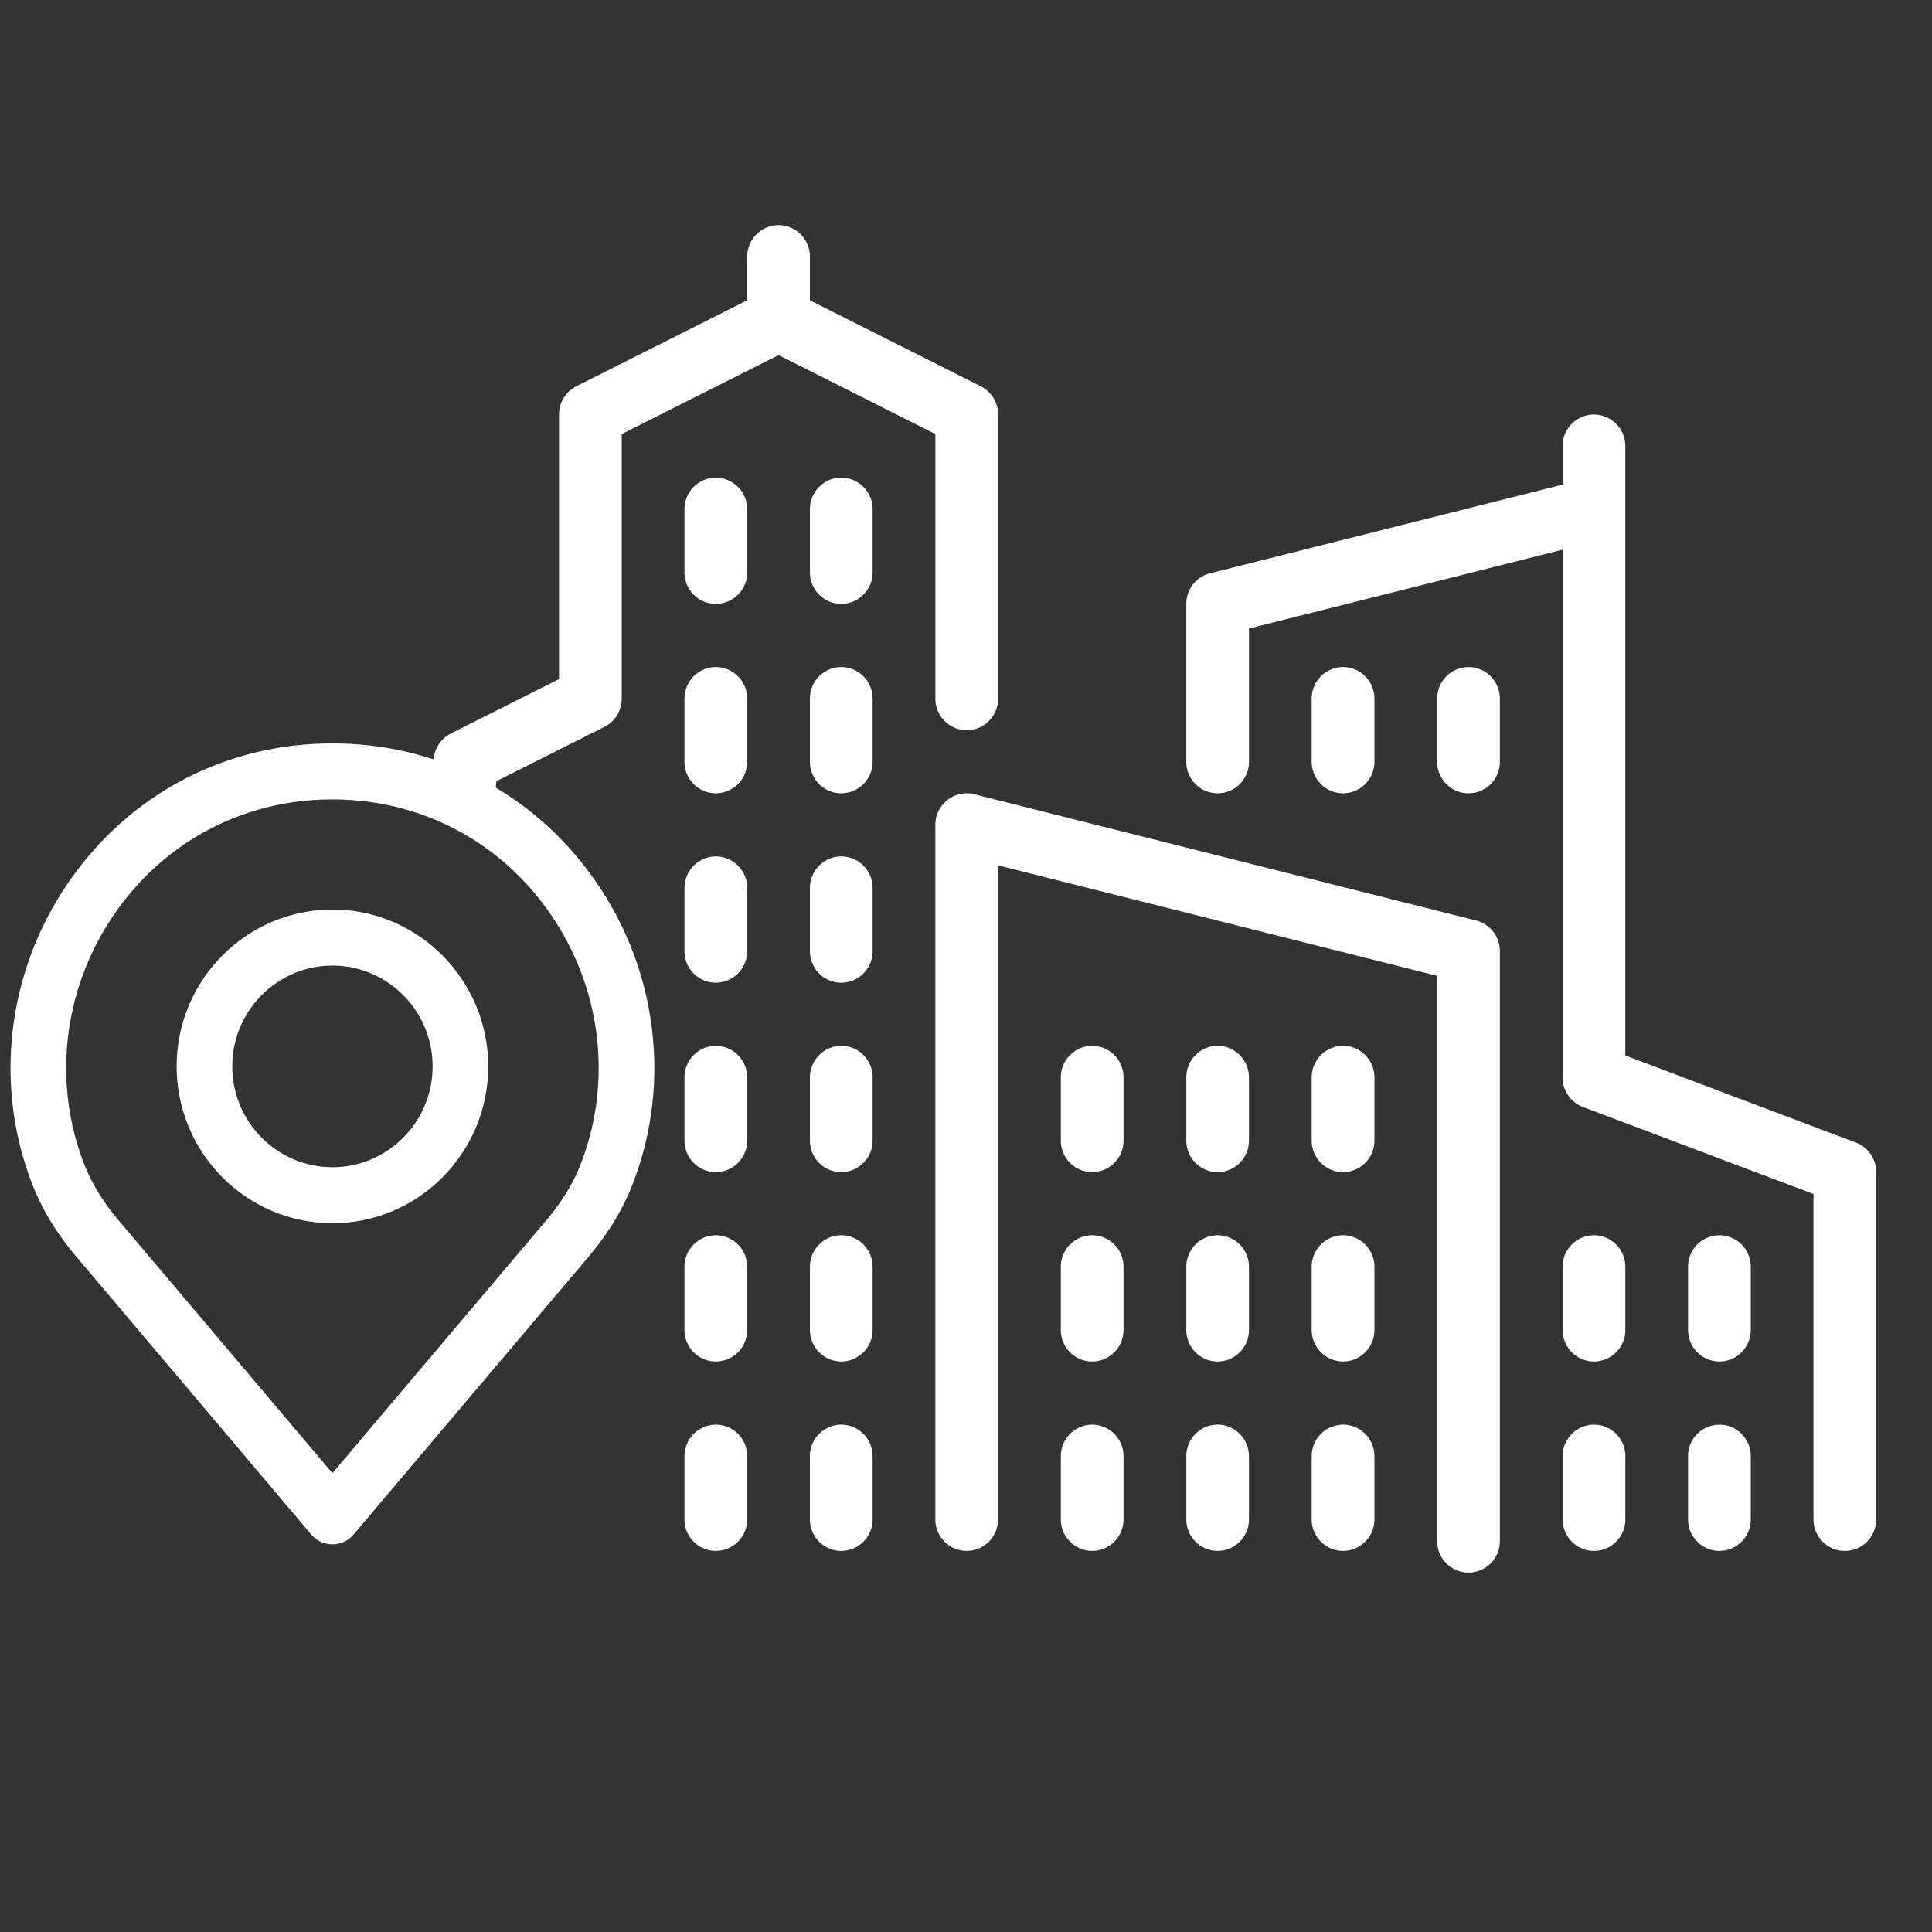 <svg xmlns="http://www.w3.org/2000/svg" width="100" height="100" viewBox="0 0 100 100">
    <rect x="0" y="0" width="100" height="100" fill="#333333" stroke="none"/>
    <g fill="none" fill-rule="evenodd">
        <path fill="#FFF" d="M64.646 75.373c0-.9-.726-1.634-1.623-1.634-.895 0-1.62.733-1.62 1.634v3.268c0 .901.725 1.633 1.62 1.633.897 0 1.623-.732 1.623-1.633v-3.268zM71.14 55.766c0-.901-.727-1.633-1.623-1.633a1.63 1.63 0 0 0-1.624 1.633v3.268a1.63 1.63 0 0 0 1.624 1.634c.896 0 1.623-.73 1.623-1.634v-3.268zM64.646 65.571a1.63 1.63 0 0 0-1.623-1.635c-.895 0-1.62.733-1.62 1.635v3.266c0 .903.725 1.634 1.62 1.634.897 0 1.623-.73 1.623-1.634v-3.266zM71.14 65.571a1.63 1.63 0 0 0-1.623-1.635c-.896 0-1.624.733-1.624 1.635v3.266a1.63 1.63 0 0 0 1.624 1.634c.896 0 1.623-.73 1.623-1.634v-3.266zM58.154 55.766c0-.901-.727-1.633-1.623-1.633a1.63 1.63 0 0 0-1.623 1.633v3.268c0 .903.728 1.634 1.623 1.634.896 0 1.623-.73 1.623-1.634v-3.268zM64.646 55.766c0-.901-.726-1.633-1.623-1.633-.895 0-1.62.732-1.62 1.633v3.268c0 .903.725 1.634 1.62 1.634.897 0 1.623-.73 1.623-1.634v-3.268zM71.14 39.429V36.16c0-.903-.727-1.634-1.623-1.634a1.63 1.63 0 0 0-1.624 1.634v3.268c0 .9.728 1.633 1.624 1.633a1.63 1.63 0 0 0 1.623-1.633M58.154 65.571a1.63 1.63 0 0 0-1.623-1.635 1.63 1.63 0 0 0-1.623 1.635v3.266c0 .903.728 1.634 1.623 1.634.896 0 1.623-.73 1.623-1.634v-3.266zM77.633 36.161c0-.902-.726-1.634-1.621-1.634a1.63 1.63 0 0 0-1.625 1.634v3.267c0 .902.727 1.633 1.625 1.633.895 0 1.621-.73 1.621-1.633v-3.267zM56.53 73.74a1.63 1.63 0 0 0-1.622 1.633v3.269c0 .9.728 1.633 1.623 1.633a1.63 1.63 0 0 0 1.623-1.633v-3.269a1.63 1.63 0 0 0-1.623-1.634M88.996 73.74a1.63 1.63 0 0 0-1.622 1.633v3.269c0 .9.727 1.633 1.622 1.633a1.63 1.63 0 0 0 1.623-1.633v-3.269c0-.902-.726-1.634-1.623-1.634"/>
        <path fill="#FFF" d="M63.023 41.061c.897 0 1.624-.73 1.624-1.633v-6.894L80.88 28.45v27.316c0 .681.419 1.291 1.053 1.531l11.932 4.504v16.84c0 .901.728 1.634 1.623 1.634.898 0 1.624-.733 1.624-1.633V60.669c0-.682-.421-1.292-1.054-1.531l-11.932-4.505V23.09a1.63 1.63 0 0 0-1.623-1.634 1.63 1.63 0 0 0-1.623 1.634v1.992L62.63 29.674a1.627 1.627 0 0 0-1.228 1.584v8.17c0 .902.726 1.633 1.621 1.633"/>
        <path fill="#FFF" d="M90.62 65.571a1.63 1.63 0 0 0-1.623-1.635 1.63 1.63 0 0 0-1.623 1.635v3.266c0 .903.727 1.634 1.623 1.634s1.622-.73 1.622-1.634v-3.266zM84.128 65.571c0-.902-.729-1.635-1.625-1.635a1.63 1.63 0 0 0-1.621 1.635v3.266c0 .903.726 1.634 1.621 1.634a1.63 1.63 0 0 0 1.625-1.634v-3.266zM84.128 75.373c0-.9-.729-1.634-1.625-1.634a1.63 1.63 0 0 0-1.621 1.634v3.268c0 .901.726 1.633 1.621 1.633a1.63 1.63 0 0 0 1.625-1.633v-3.268zM71.14 75.373c0-.9-.727-1.634-1.623-1.634s-1.624.733-1.624 1.634v3.268c0 .901.728 1.633 1.624 1.633a1.63 1.63 0 0 0 1.623-1.633v-3.268z"/>
        <path fill="#FFF" d="M76.011 81.397c.895 0 1.622-.731 1.622-1.634v-30.53c0-.752-.508-1.405-1.228-1.587L50.432 41.11c-.482-.122-1-.011-1.393.298a1.633 1.633 0 0 0-.626 1.287v35.947c0 .9.728 1.632 1.623 1.632.899 0 1.624-.732 1.624-1.632V44.79l22.727 5.719v29.255a1.63 1.63 0 0 0 1.624 1.634M38.675 45.964a1.63 1.63 0 0 0-1.625-1.635 1.63 1.63 0 0 0-1.621 1.635v3.268c0 .9.726 1.632 1.621 1.632a1.63 1.63 0 0 0 1.625-1.632v-3.268zM38.675 36.161a1.63 1.63 0 0 0-1.625-1.634c-.895 0-1.621.732-1.621 1.634v3.267c0 .902.726 1.633 1.621 1.633.897 0 1.625-.73 1.625-1.633v-3.267zM38.675 26.357a1.63 1.63 0 0 0-1.625-1.634c-.895 0-1.621.732-1.621 1.634v3.267c0 .903.726 1.634 1.621 1.634a1.63 1.63 0 0 0 1.625-1.634v-3.267zM38.675 75.373c0-.9-.728-1.634-1.625-1.634a1.63 1.63 0 0 0-1.621 1.634v3.268c0 .901.726 1.633 1.621 1.633a1.63 1.63 0 0 0 1.625-1.633v-3.268zM45.167 55.766c0-.901-.728-1.633-1.622-1.633-.898 0-1.623.732-1.623 1.633v3.268c0 .903.725 1.634 1.623 1.634a1.63 1.63 0 0 0 1.622-1.634v-3.268zM45.167 45.964c0-.902-.728-1.635-1.622-1.635-.898 0-1.623.733-1.623 1.635v3.268c0 .9.725 1.632 1.623 1.632a1.63 1.63 0 0 0 1.622-1.632v-3.268zM45.167 65.571c0-.902-.728-1.635-1.622-1.635-.898 0-1.623.733-1.623 1.635v3.266c0 .903.725 1.634 1.623 1.634a1.63 1.63 0 0 0 1.622-1.634v-3.266zM43.544 73.74a1.63 1.63 0 0 0-1.624 1.633v3.269c0 .9.728 1.633 1.624 1.633a1.63 1.63 0 0 0 1.623-1.633v-3.269a1.63 1.63 0 0 0-1.623-1.634M45.167 36.161a1.63 1.63 0 0 0-1.622-1.634c-.898 0-1.623.732-1.623 1.634v3.267c0 .902.725 1.633 1.623 1.633a1.63 1.63 0 0 0 1.622-1.633v-3.267z"/>
        <path fill="#FFF" d="M24.064 42.06a1.63 1.63 0 0 0 1.624-1.635v.012l5.595-2.813c.55-.28.898-.844.898-1.463V22.466L40.3 18.38l8.114 4.087v13.695c0 .901.728 1.632 1.623 1.632.898 0 1.625-.73 1.625-1.632V21.456c0-.62-.348-1.186-.898-1.463l-8.843-4.448v-2.26c0-.901-.726-1.632-1.621-1.632-.897 0-1.624.73-1.624 1.633v2.259l-8.844 4.448c-.55.277-.896.844-.896 1.463V35.15l-5.596 2.814c-.55.279-.9.844-.9 1.463v.997a1.63 1.63 0 0 0 1.625 1.635M38.675 65.571a1.63 1.63 0 0 0-1.625-1.635 1.63 1.63 0 0 0-1.621 1.635v3.266c0 .903.726 1.634 1.621 1.634a1.63 1.63 0 0 0 1.625-1.634v-3.266z"/>
        <path fill="#FFF" d="M45.167 26.357a1.63 1.63 0 0 0-1.622-1.634c-.898 0-1.623.732-1.623 1.634v3.267c0 .903.725 1.634 1.623 1.634a1.63 1.63 0 0 0 1.622-1.634v-3.267zM38.675 55.766c0-.901-.728-1.633-1.625-1.633-.895 0-1.621.732-1.621 1.633v3.268c0 .903.726 1.634 1.621 1.634a1.63 1.63 0 0 0 1.625-1.634v-3.268zM30.114 60.105c-.391 1.065-1.031 2.12-1.9 3.132a.048.048 0 0 0-.007.008l-11 13.006L6.198 63.236c-.867-1.012-1.506-2.065-1.902-3.14-1.583-4.217-.982-8.986 1.608-12.76 2.6-3.787 6.718-5.958 11.303-5.958 4.583 0 8.703 2.17 11.301 5.957 2.593 3.775 3.194 8.544 1.606 12.77m.764-14.418c-3.145-4.581-8.128-7.208-13.671-7.208-5.545 0-10.527 2.627-13.672 7.208C.405 50.243-.316 56.013 1.6 61.11c.512 1.392 1.326 2.745 2.414 4.011L16.11 79.425a1.435 1.435 0 0 0 2.193 0l12.095-14.299c1.092-1.274 1.905-2.626 2.412-4.006 1.92-5.107 1.198-10.877-1.932-15.433"/>
        <path fill="#FFF" d="M17.207 60.415c-2.86 0-5.185-2.341-5.185-5.219 0-2.877 2.326-5.218 5.185-5.218 2.858 0 5.185 2.341 5.185 5.218 0 2.878-2.327 5.219-5.185 5.219m0-13.337c-4.447 0-8.065 3.643-8.065 8.118 0 4.477 3.617 8.118 8.065 8.118 4.448 0 8.065-3.641 8.065-8.118 0-4.475-3.619-8.118-8.065-8.118"/>
        <path d="M-1 0h99.204v99.85H-1z"/>
    </g>
</svg>
